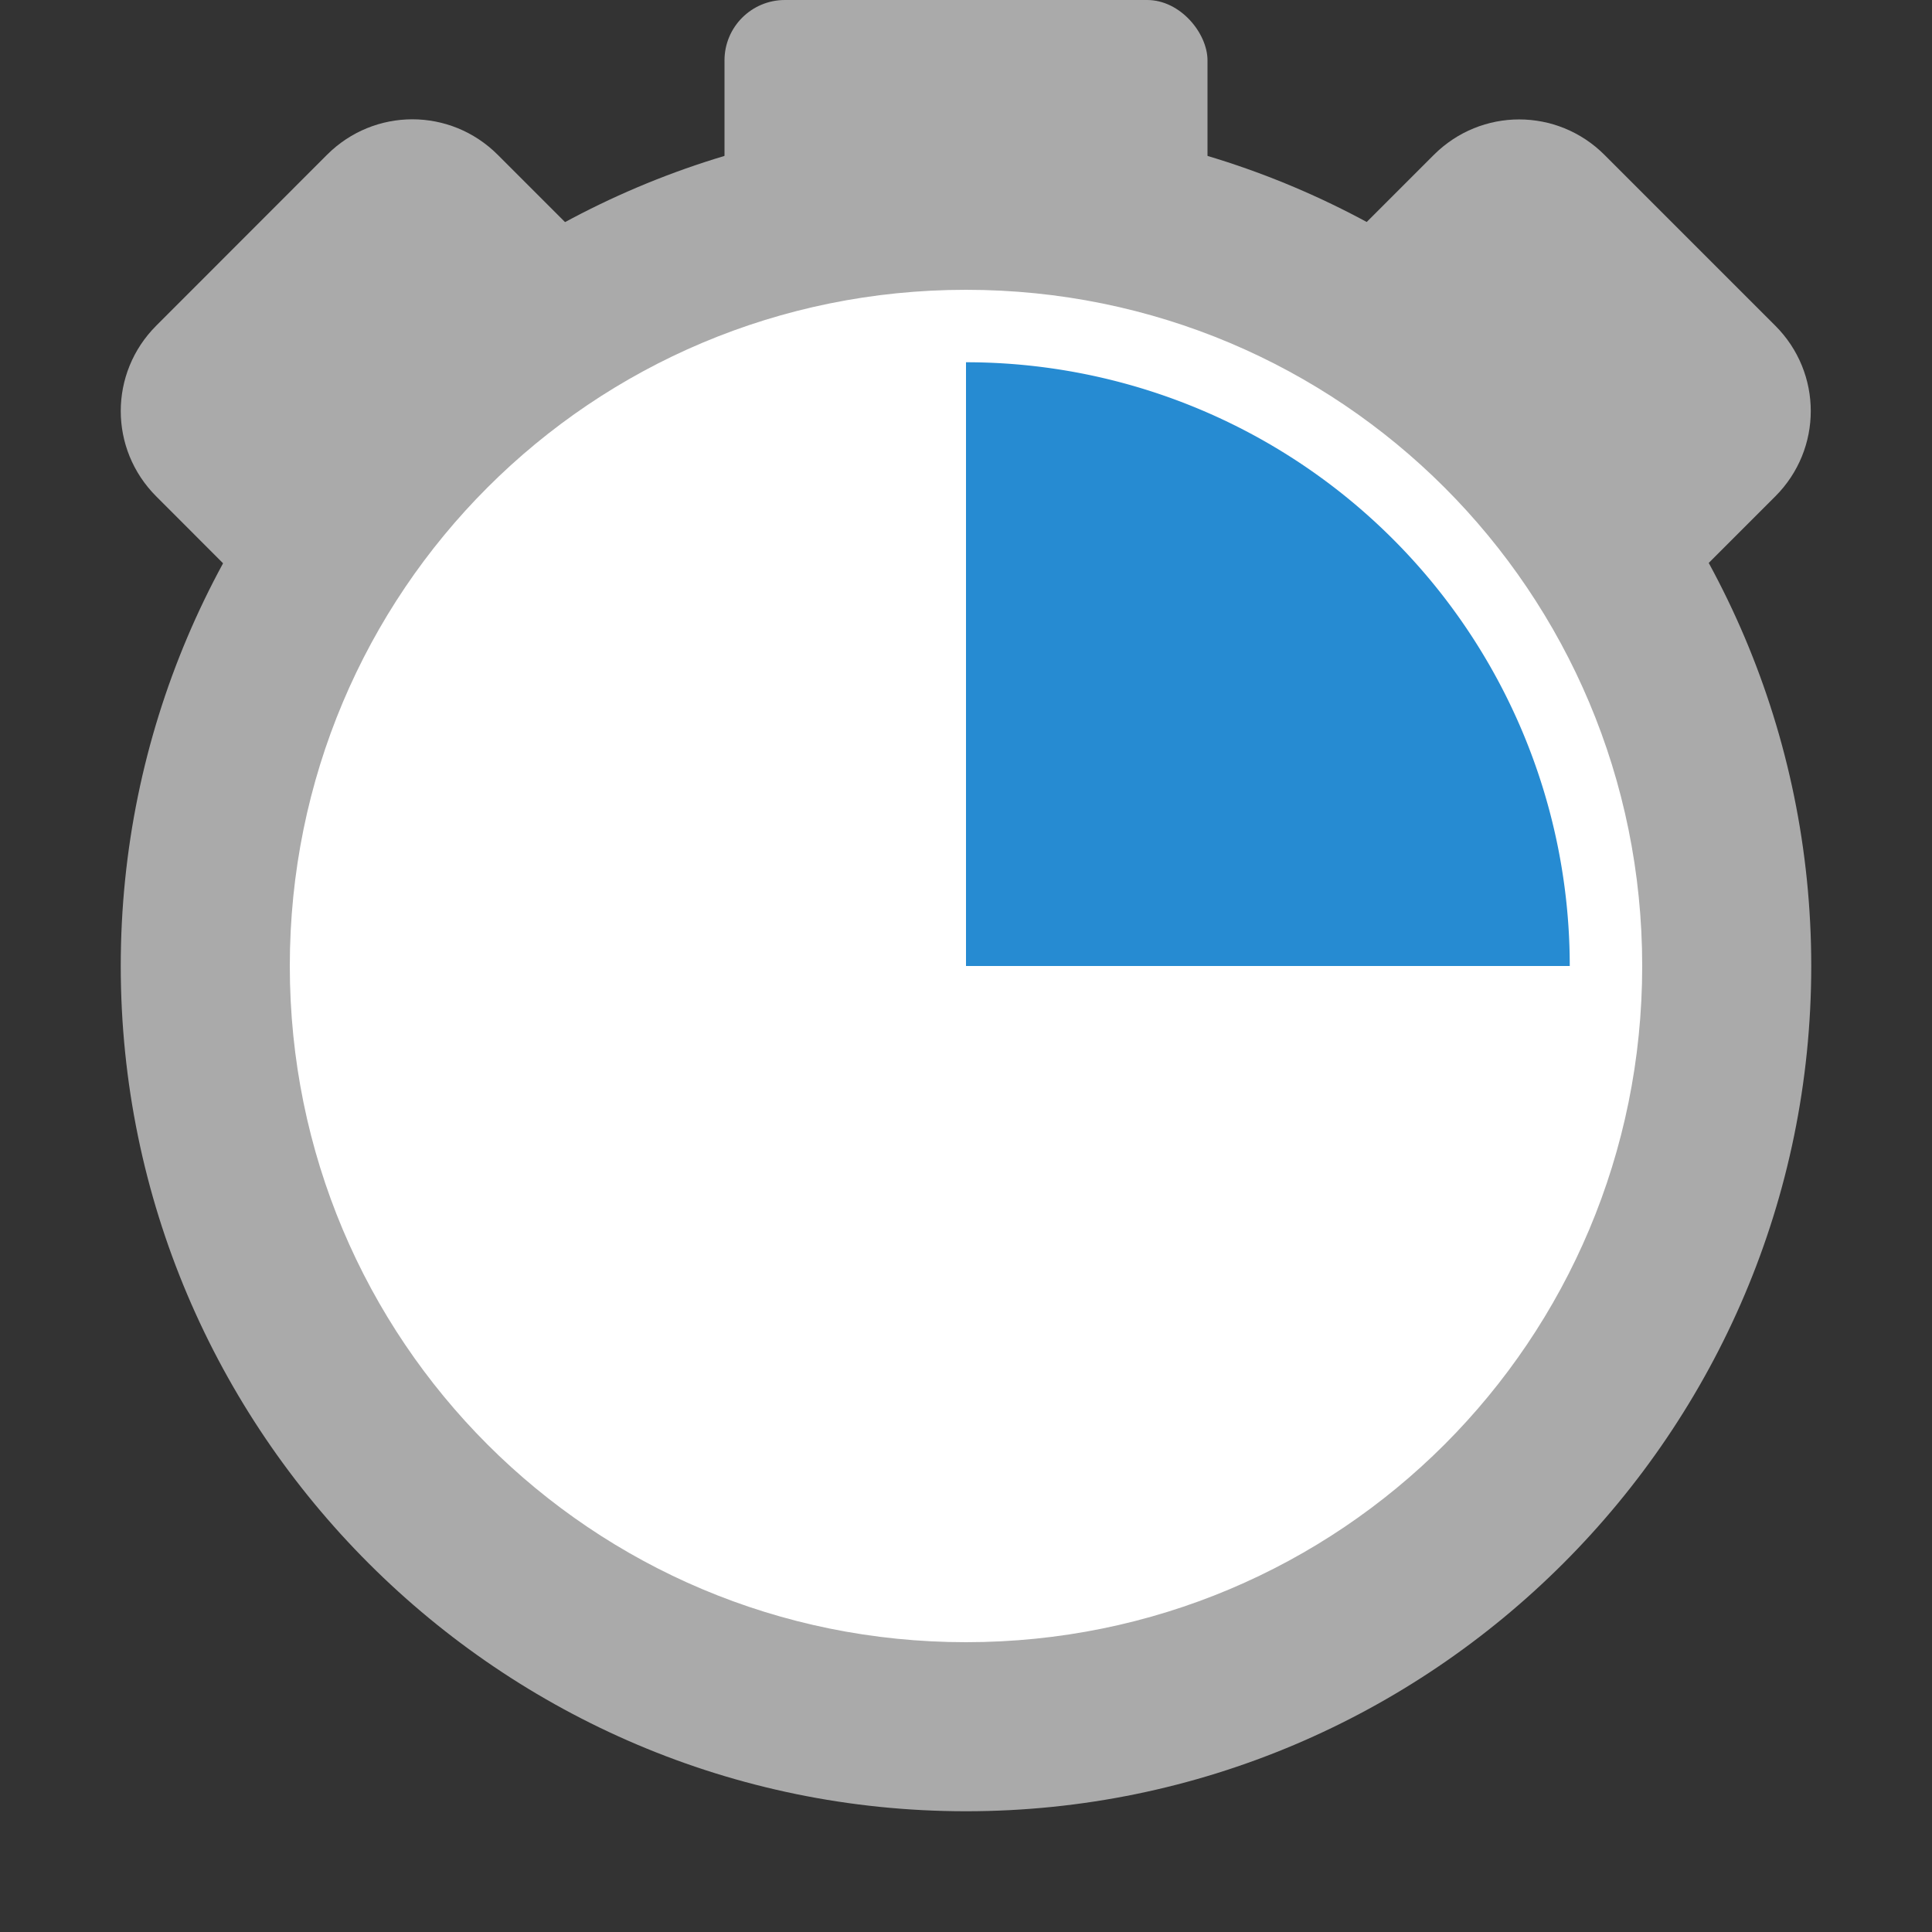 <?xml version="1.0" encoding="UTF-8" standalone="no"?>
<svg
   xmlns:dc="http://purl.org/dc/elements/1.1/"
   xmlns:cc="http://creativecommons.org/ns#"
   xmlns:rdf="http://www.w3.org/1999/02/22-rdf-syntax-ns#"
   xmlns:svg="http://www.w3.org/2000/svg"
   xmlns="http://www.w3.org/2000/svg"
   xmlns:sodipodi="http://sodipodi.sourceforge.net/DTD/sodipodi-0.dtd"
   xmlns:inkscape="http://www.inkscape.org/namespaces/inkscape"
   width="16"
   height="16"
   viewBox="0 0 16 16"
   id="svg2"
   version="1.1"
   inkscape:version="0.91 r13725"
   sodipodi:docname="chronometer-lap.svg">
  <rect x="0" y="0" width="16" height="16" fill="#333333" stroke="none"/>
  <defs
     id="defs14" />
  <sodipodi:namedview
     pagecolor="#ffffff"
     bordercolor="#666666"
     borderopacity="1"
     objecttolerance="10"
     gridtolerance="10"
     guidetolerance="10"
     inkscape:pageopacity="0"
     inkscape:pageshadow="2"
     inkscape:window-width="1366"
     inkscape:window-height="704"
     id="namedview12"
     showgrid="false"
     inkscape:zoom="1"
     inkscape:cx="6.1491101"
     inkscape:cy="8.4433757"
     inkscape:window-x="0"
     inkscape:window-y="27"
     inkscape:window-maximized="1"
     inkscape:current-layer="svg2"
     inkscape:object-nodes="true">
    <inkscape:grid
       type="xygrid"
       id="grid4144" />
  </sodipodi:namedview>
  <g
     transform="matrix(0.7,0,0,0.7,-0.4,-0.4)"
     id="g4">
    <path
       style="fill:#ffffff;fill-rule:evenodd"
       d="m 21.375,12 a 9.375,9.375 0 0 1 -18.75,0 9.375,9.375 0 1 1 18.75,0 z"
       id="path6"
       inkscape:connector-curvature="0" />
    <path
       style="fill:#aaaaaa"
       d="m 12,2 c -5.512,10e-8 -10,4.488 -10,10 0,5.512 4.488,10 10,10 5.512,0 10,-4.488 10,-10 0,-5.512 -4.488,-10 -10,-10 z m 0,2 c 4.43,-5e-7 8,3.57 8,8 0,4.43 -3.57,8 -8,8 -4.43,-1e-6 -8,-3.57 -8,-8 0,-4.43 3.57,-8 8,-8 z"
       id="path10"
       inkscape:connector-curvature="0" />
  </g>
  <rect
     style="opacity:1;fill:#aaaaaa;fill-opacity:1;stroke:none;stroke-width:3;stroke-linecap:round;stroke-linejoin:round;stroke-miterlimit:4;stroke-dasharray:none;stroke-opacity:1"
     id="rect4169"
     width="4"
     height="2"
     x="6"
     y="4.2632564e-14"
     ry="0.5"
     rx="0.5" />
  <path
     style="opacity:1;fill:#aaaaaa;fill-opacity:1;stroke:none;stroke-width:3;stroke-linecap:round;stroke-linejoin:round;stroke-miterlimit:4;stroke-dasharray:none;stroke-opacity:1"
     d="m 1.294,2.697 c -0.392,0.392 -0.392,1.022 0,1.414 L 2.354,5.172 5.183,2.343 4.122,1.282 c -0.392,-0.392 -1.022,-0.392 -1.414,0 z"
     id="rect4171"
     inkscape:connector-curvature="0"
     sodipodi:nodetypes="sccccss" />
  <path
     sodipodi:nodetypes="sccccss"
     inkscape:connector-curvature="0"
     id="path4185"
     d="m 14.702,2.697 c 0.392,0.392 0.392,1.022 0,1.414 l -1.061,1.061 -2.828,-2.828 1.061,-1.061 c 0.392,-0.392 1.022,-0.392 1.414,0 z"
     style="opacity:1;fill:#aaaaaa;fill-opacity:1;stroke:none;stroke-width:3;stroke-linecap:round;stroke-linejoin:round;stroke-miterlimit:4;stroke-dasharray:none;stroke-opacity:1" />
  <path
     style="opacity:1;fill:#268bd2;fill-opacity:1;stroke:none;stroke-width:3;stroke-linecap:square;stroke-linejoin:bevel;stroke-miterlimit:4;stroke-dasharray:none;stroke-opacity:1"
     d="M 8 3 L 8 8 L 13 8 A 5 5 0 0 0 8 3 z "
     id="rect4140" />
</svg>
